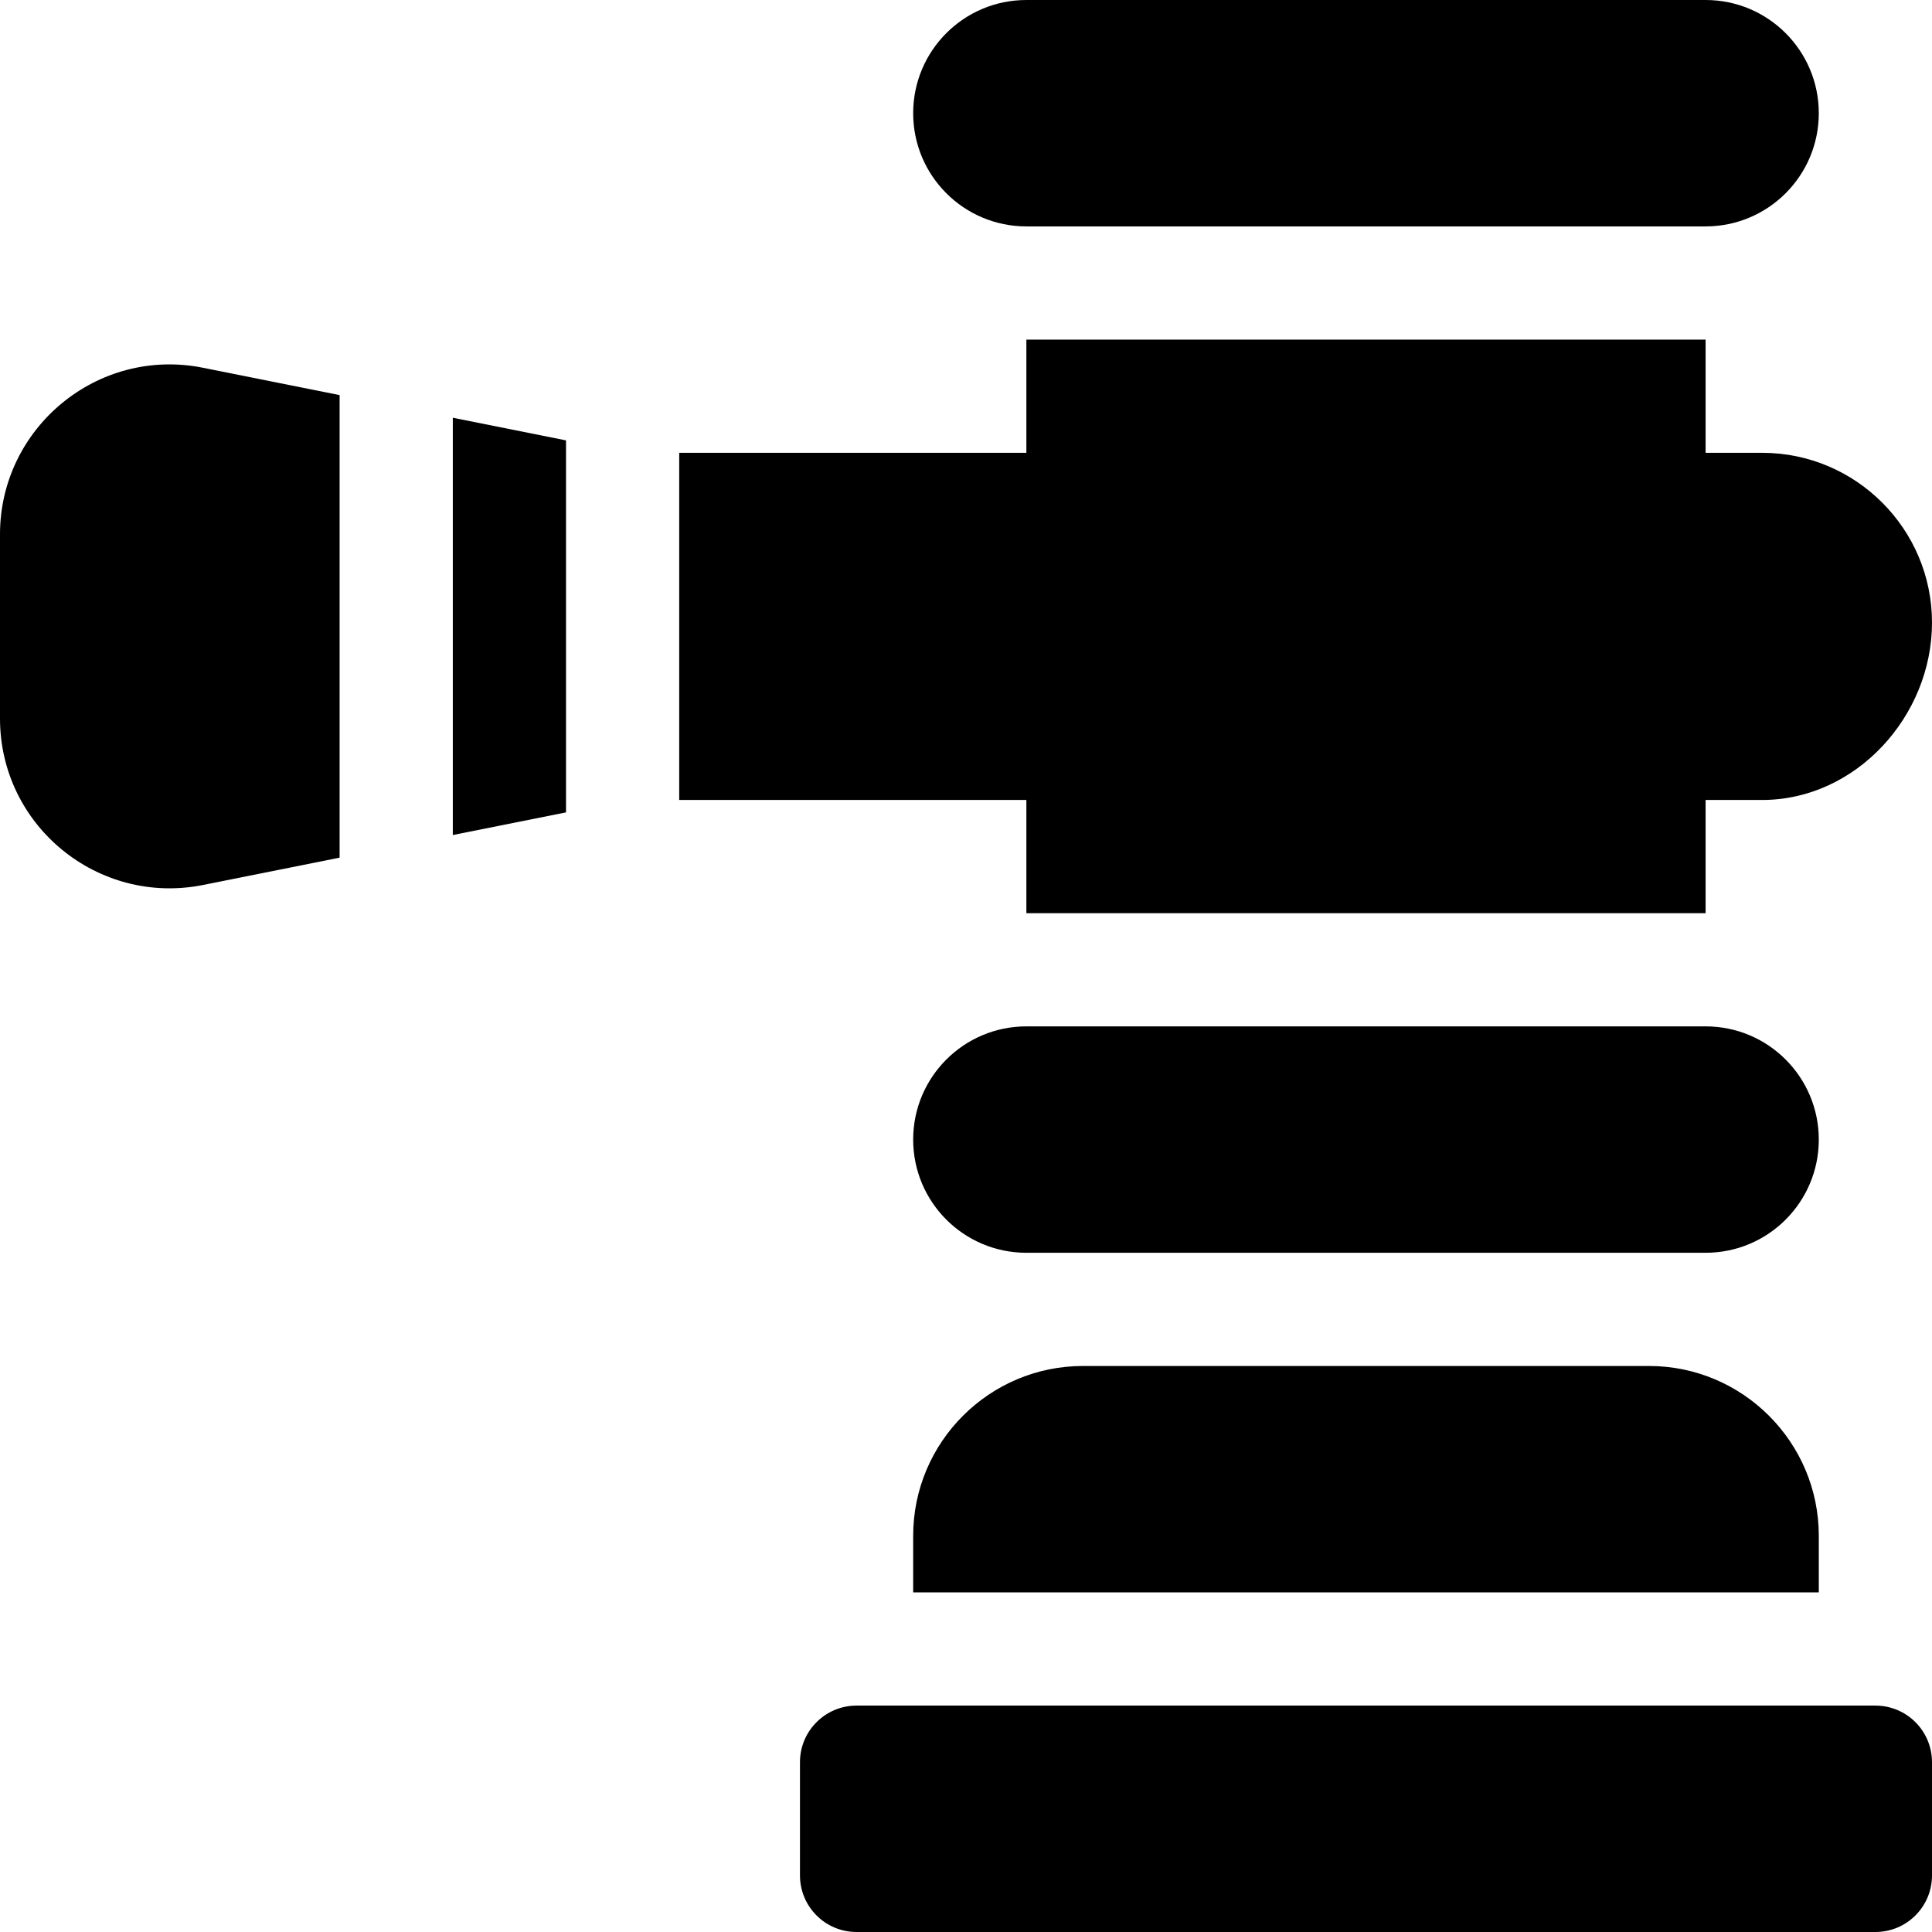 <?xml version="1.0" encoding="iso-8859-1"?>
<!-- Generator: Adobe Illustrator 19.0.0, SVG Export Plug-In . SVG Version: 6.00 Build 0)  -->
<svg xmlns="http://www.w3.org/2000/svg" xmlns:xlink="http://www.w3.org/1999/xlink" version="1.1" id="Capa_1" x="0px" y="0px" viewBox="0 0 512 512" style="enable-background:new 0 0 512 512;" xml:space="preserve">
<g>
	<g>
		<polygon points="120,110.704 120,221.293 150,215.292 150,116.706   "/>
	</g>
</g>
<g>
	<g>
		<path d="M467,120h-15V90H272v30h-92v92h92v30h180v-30h15c24.814,0,45-22.186,45-47C512,140.186,491.814,120,467,120z"/>
	</g>
</g>
<g>
	<g>
		<path d="M53.848,97.47C25.857,91.836,0,113.388,0,141.592v48.816c0,28.457,26.028,49.679,53.818,44.121L90,227.293v-122.59    L53.848,97.47z"/>
	</g>
</g>
<g>
	<g>
		<path d="M437,362H287c-24.814,0-45,20.186-45,45v15h240v-15C482,382.186,461.814,362,437,362z"/>
	</g>
</g>
<g>
	<g>
		<path d="M497,452H227c-8.283,0-14.999,6.714-15,14.996c0,0.001,0,0.002,0,0.004v30c0,8.291,6.709,15,15,15h270    c8.291,0,15-6.709,15-15v-30c0-0.001,0-0.002,0-0.004C511.999,458.712,505.285,452,497,452z"/>
	</g>
</g>
<g>
	<g>
		<path d="M452,0H272c-16.568,0-30,13.431-30,30c0,16.569,13.432,30,30,30h180c16.569,0,30-13.431,30-30C482,13.431,468.569,0,452,0    z"/>
	</g>
</g>
<g>
	<g>
		<path d="M452,272H272c-16.568,0-30,13.431-30,30c0,16.569,13.432,30,30,30h180c16.569,0,30-13.431,30-30    C482,285.431,468.569,272,452,272z"/>
	</g>
</g>
<g>
</g>
<g>
</g>
<g>
</g>
<g>
</g>
<g>
</g>
<g>
</g>
<g>
</g>
<g>
</g>
<g>
</g>
<g>
</g>
<g>
</g>
<g>
</g>
<g>
</g>
<g>
</g>
<g>
</g>
</svg>
